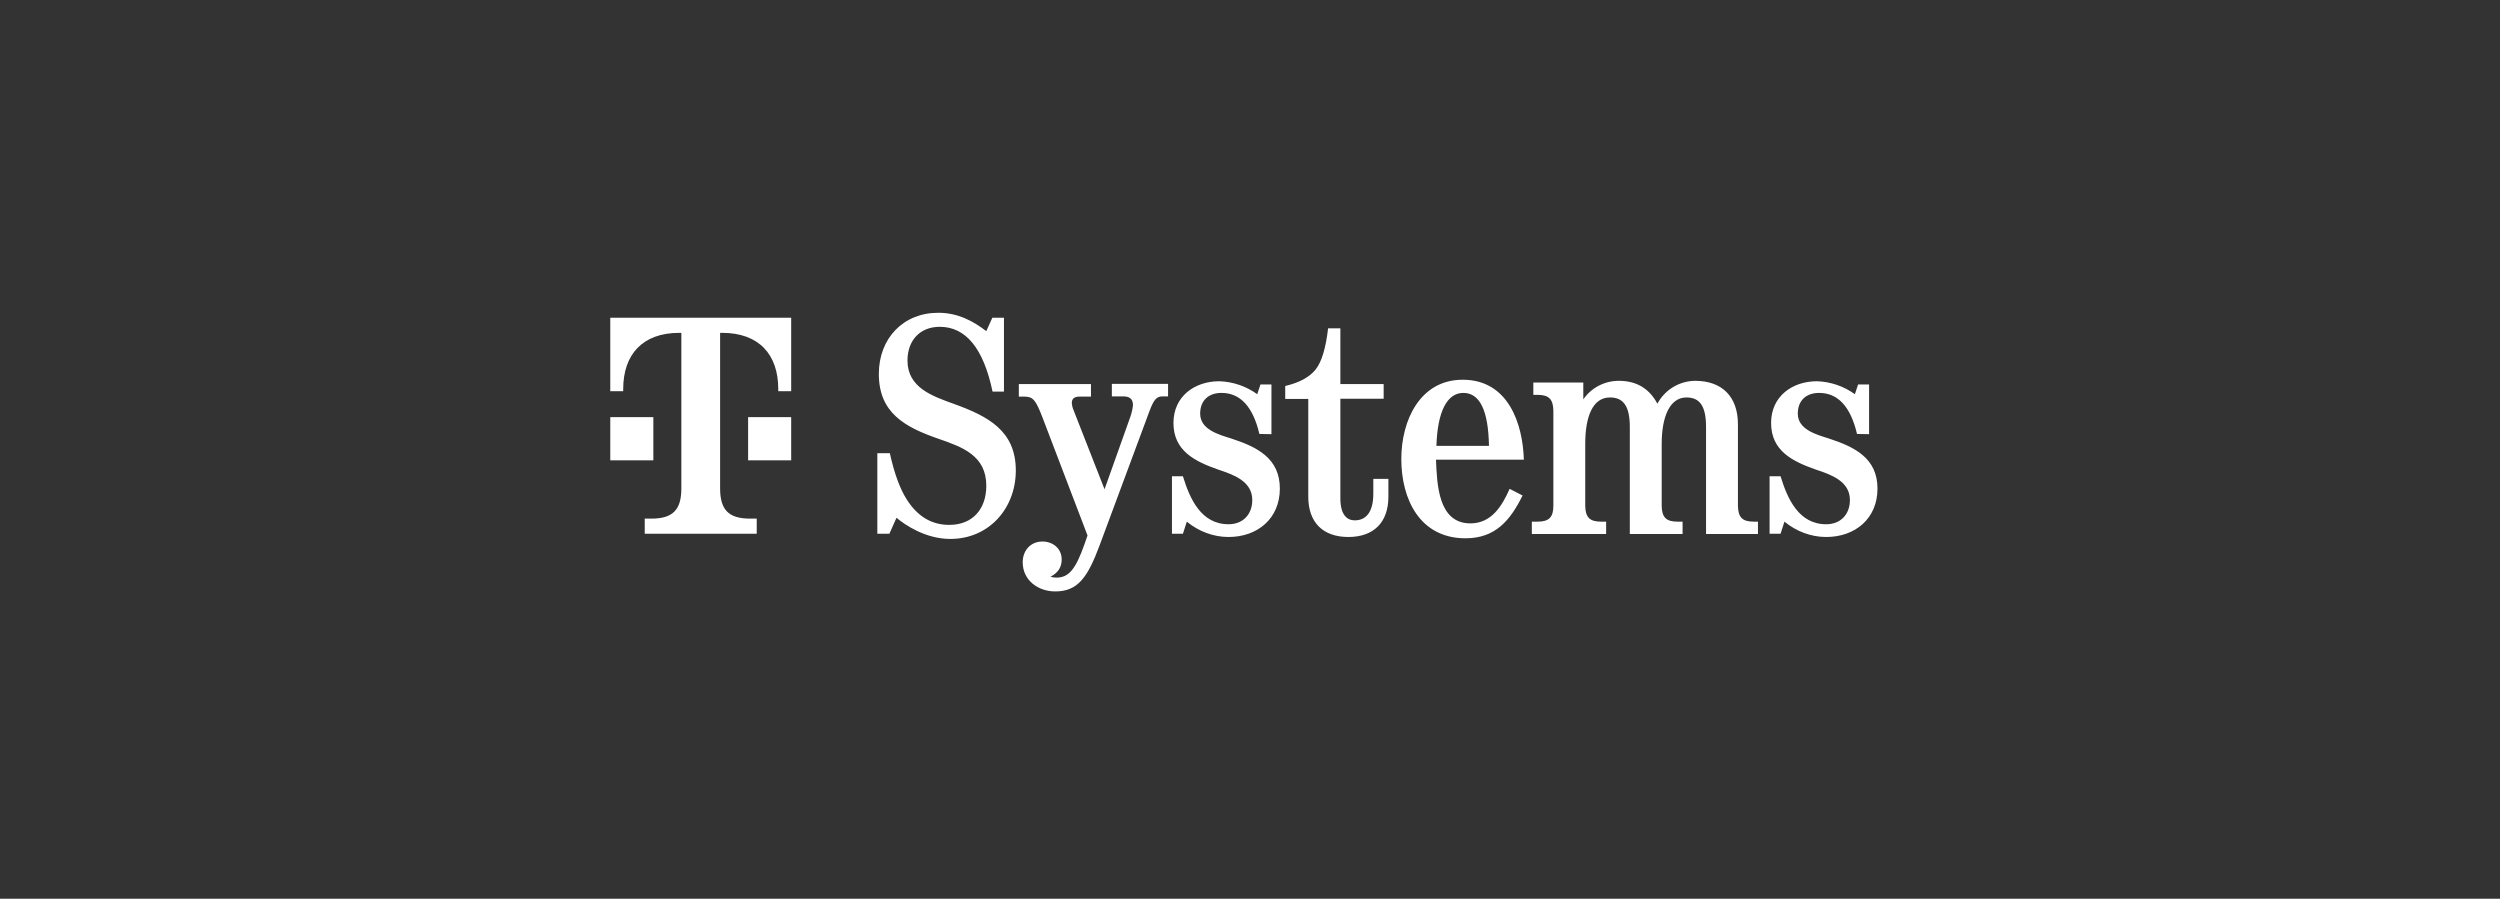 <svg width="395" height="142" viewBox="0 0 395 142" fill="none" xmlns="http://www.w3.org/2000/svg">
<rect x="0" y="0" width="395" height="142" fill="#333333" stroke="none"/>
<path d="M156.823 61.875C155.394 55.049 152.603 51.636 148.486 51.636C145.288 51.636 143.382 53.855 143.382 56.961C143.382 61.261 147.329 62.592 150.732 63.821C156.108 65.766 160.498 68.053 160.498 74.333C160.498 80.339 156.244 85.152 150.153 85.152C146.24 85.152 142.974 82.933 141.647 81.807L140.524 84.332H138.618V71.602H140.592C141.306 74.81 142.191 77.234 143.28 78.94C144.981 81.602 147.193 82.933 149.983 82.933C153.726 82.933 155.836 80.374 155.836 76.756C155.836 72.012 152.127 70.647 148.248 69.316C142.94 67.472 138.856 65.22 138.856 59.077C138.856 53.514 142.667 49.418 148.248 49.418C151.447 49.418 153.862 50.817 155.836 52.319L156.789 50.203H158.626V61.875H156.823ZM171.829 84.606L164.717 65.971C163.628 63.138 163.22 62.66 161.791 62.66H160.974V60.681H172.374V62.66H170.604C169.719 62.66 169.345 63.002 169.345 63.684C169.379 64.094 169.481 64.503 169.651 64.879L174.517 77.302L178.601 65.834C178.805 65.254 178.941 64.64 179.009 64.025C179.009 63.07 178.533 62.626 177.444 62.626H175.674V60.647H184.555V62.626H183.705C182.684 62.626 182.276 63.206 181.595 65.015L173.735 86.175C171.829 91.295 170.264 93.445 166.725 93.445C164.037 93.445 161.587 91.704 161.587 88.838C161.587 86.995 162.812 85.561 164.717 85.561C166.385 85.561 167.746 86.688 167.746 88.394C167.746 89.623 167.167 90.51 165.976 91.124C166.283 91.227 166.589 91.261 166.929 91.261C168.869 91.261 169.958 89.93 171.353 85.971L171.829 84.606ZM198.983 68.565C197.962 64.23 195.955 62.08 192.994 62.08C190.953 62.08 189.626 63.275 189.626 65.356C189.626 67.882 192.586 68.667 194.526 69.281C198.609 70.612 202.216 72.387 202.216 77.199C202.216 81.944 198.677 84.844 194.117 84.844C191.701 84.844 189.387 83.957 187.516 82.421L186.903 84.332H185.168V75.254H186.903C187.992 78.803 189.762 82.831 194.117 82.831C196.397 82.831 197.86 81.261 197.86 79.008C197.86 76.005 194.832 74.981 192.484 74.196C188.775 72.899 185.406 71.227 185.406 66.824C185.406 62.66 188.707 60.237 192.654 60.237C194.798 60.305 196.907 61.022 198.643 62.285L199.153 60.749H200.889V68.599L198.983 68.565ZM219.366 78.496C219.366 82.524 217.052 84.844 213.037 84.844C209.021 84.844 206.707 82.524 206.707 78.496V63.036H203.066V60.988C205.346 60.442 206.878 59.589 207.83 58.428C208.851 57.2 209.498 54.845 209.838 51.875H211.778V60.681H218.617V63.002H211.778V78.735C211.778 81.397 212.866 82.216 214.057 82.216C215.793 82.216 216.984 80.954 216.984 78.019V75.664H219.366V78.496ZM226.886 72.626C227.056 76.551 227.226 82.694 232.33 82.694C235.665 82.694 237.332 79.93 238.523 77.234L240.565 78.292C238.625 82.216 236.277 85.049 231.548 85.049C224.334 85.049 221.407 78.872 221.407 72.524C221.407 66.415 224.368 59.998 231.105 59.998C238.353 59.998 240.599 66.995 240.769 72.626H226.886ZM235.257 70.442C235.155 64.742 233.759 62.08 231.207 62.08C228.655 62.08 227.124 64.981 226.954 70.442H235.257ZM274.593 67.029V79.93C274.627 81.704 275.273 82.421 277.077 82.421H277.757V84.367H269.556V67.472C269.556 64.162 268.57 62.797 266.46 62.797C263.806 62.797 262.547 65.868 262.547 70.135V79.93C262.581 81.704 263.227 82.421 265.031 82.421H265.847V84.367H257.511V67.472C257.511 64.162 256.49 62.797 254.38 62.797C251.624 62.797 250.467 65.868 250.467 70.135V79.93C250.501 81.704 251.148 82.421 252.951 82.421H253.768V84.367H242.028V82.421H242.947C244.716 82.421 245.431 81.739 245.431 79.93V64.879C245.397 63.104 244.75 62.387 242.947 62.387H242.266V60.442H250.161V63.104C251.42 61.261 253.529 60.169 255.775 60.169C258.736 60.169 260.675 61.534 261.866 63.786C263.057 61.568 265.337 60.203 267.821 60.169C272.109 60.169 274.593 62.694 274.593 67.029ZM293.41 68.565C292.389 64.23 290.381 62.08 287.421 62.08C285.379 62.08 284.052 63.275 284.052 65.356C284.052 67.882 287.013 68.667 288.952 69.281C293.036 70.612 296.643 72.387 296.643 77.199C296.643 81.944 293.104 84.844 288.544 84.844C286.128 84.844 283.814 83.957 281.943 82.421L281.33 84.332H279.595V75.254H281.33C282.419 78.803 284.188 82.831 288.544 82.831C290.824 82.831 292.287 81.261 292.287 79.008C292.287 76.005 289.259 74.981 286.911 74.196C283.202 72.899 279.833 71.227 279.833 66.824C279.833 62.66 283.134 60.237 287.081 60.237C289.224 60.305 291.334 61.022 293.07 62.285L293.58 60.749H295.315V68.599L293.41 68.565ZM103.229 72.728H96.424V65.903H103.229V72.728ZM96.424 50.203V61.807H98.466V61.466C98.466 56.005 101.528 52.592 107.313 52.592H107.653V77.165C107.653 80.578 106.292 81.944 102.889 81.944H101.868V84.332H119.563V81.944H118.542C115.139 81.944 113.778 80.578 113.778 77.165V52.592H114.118C119.903 52.592 122.965 56.005 122.965 61.466V61.807H125.007V50.203H96.424ZM118.202 72.728H125.007V65.903H118.202V72.728Z" fill="white"/>
</svg>
